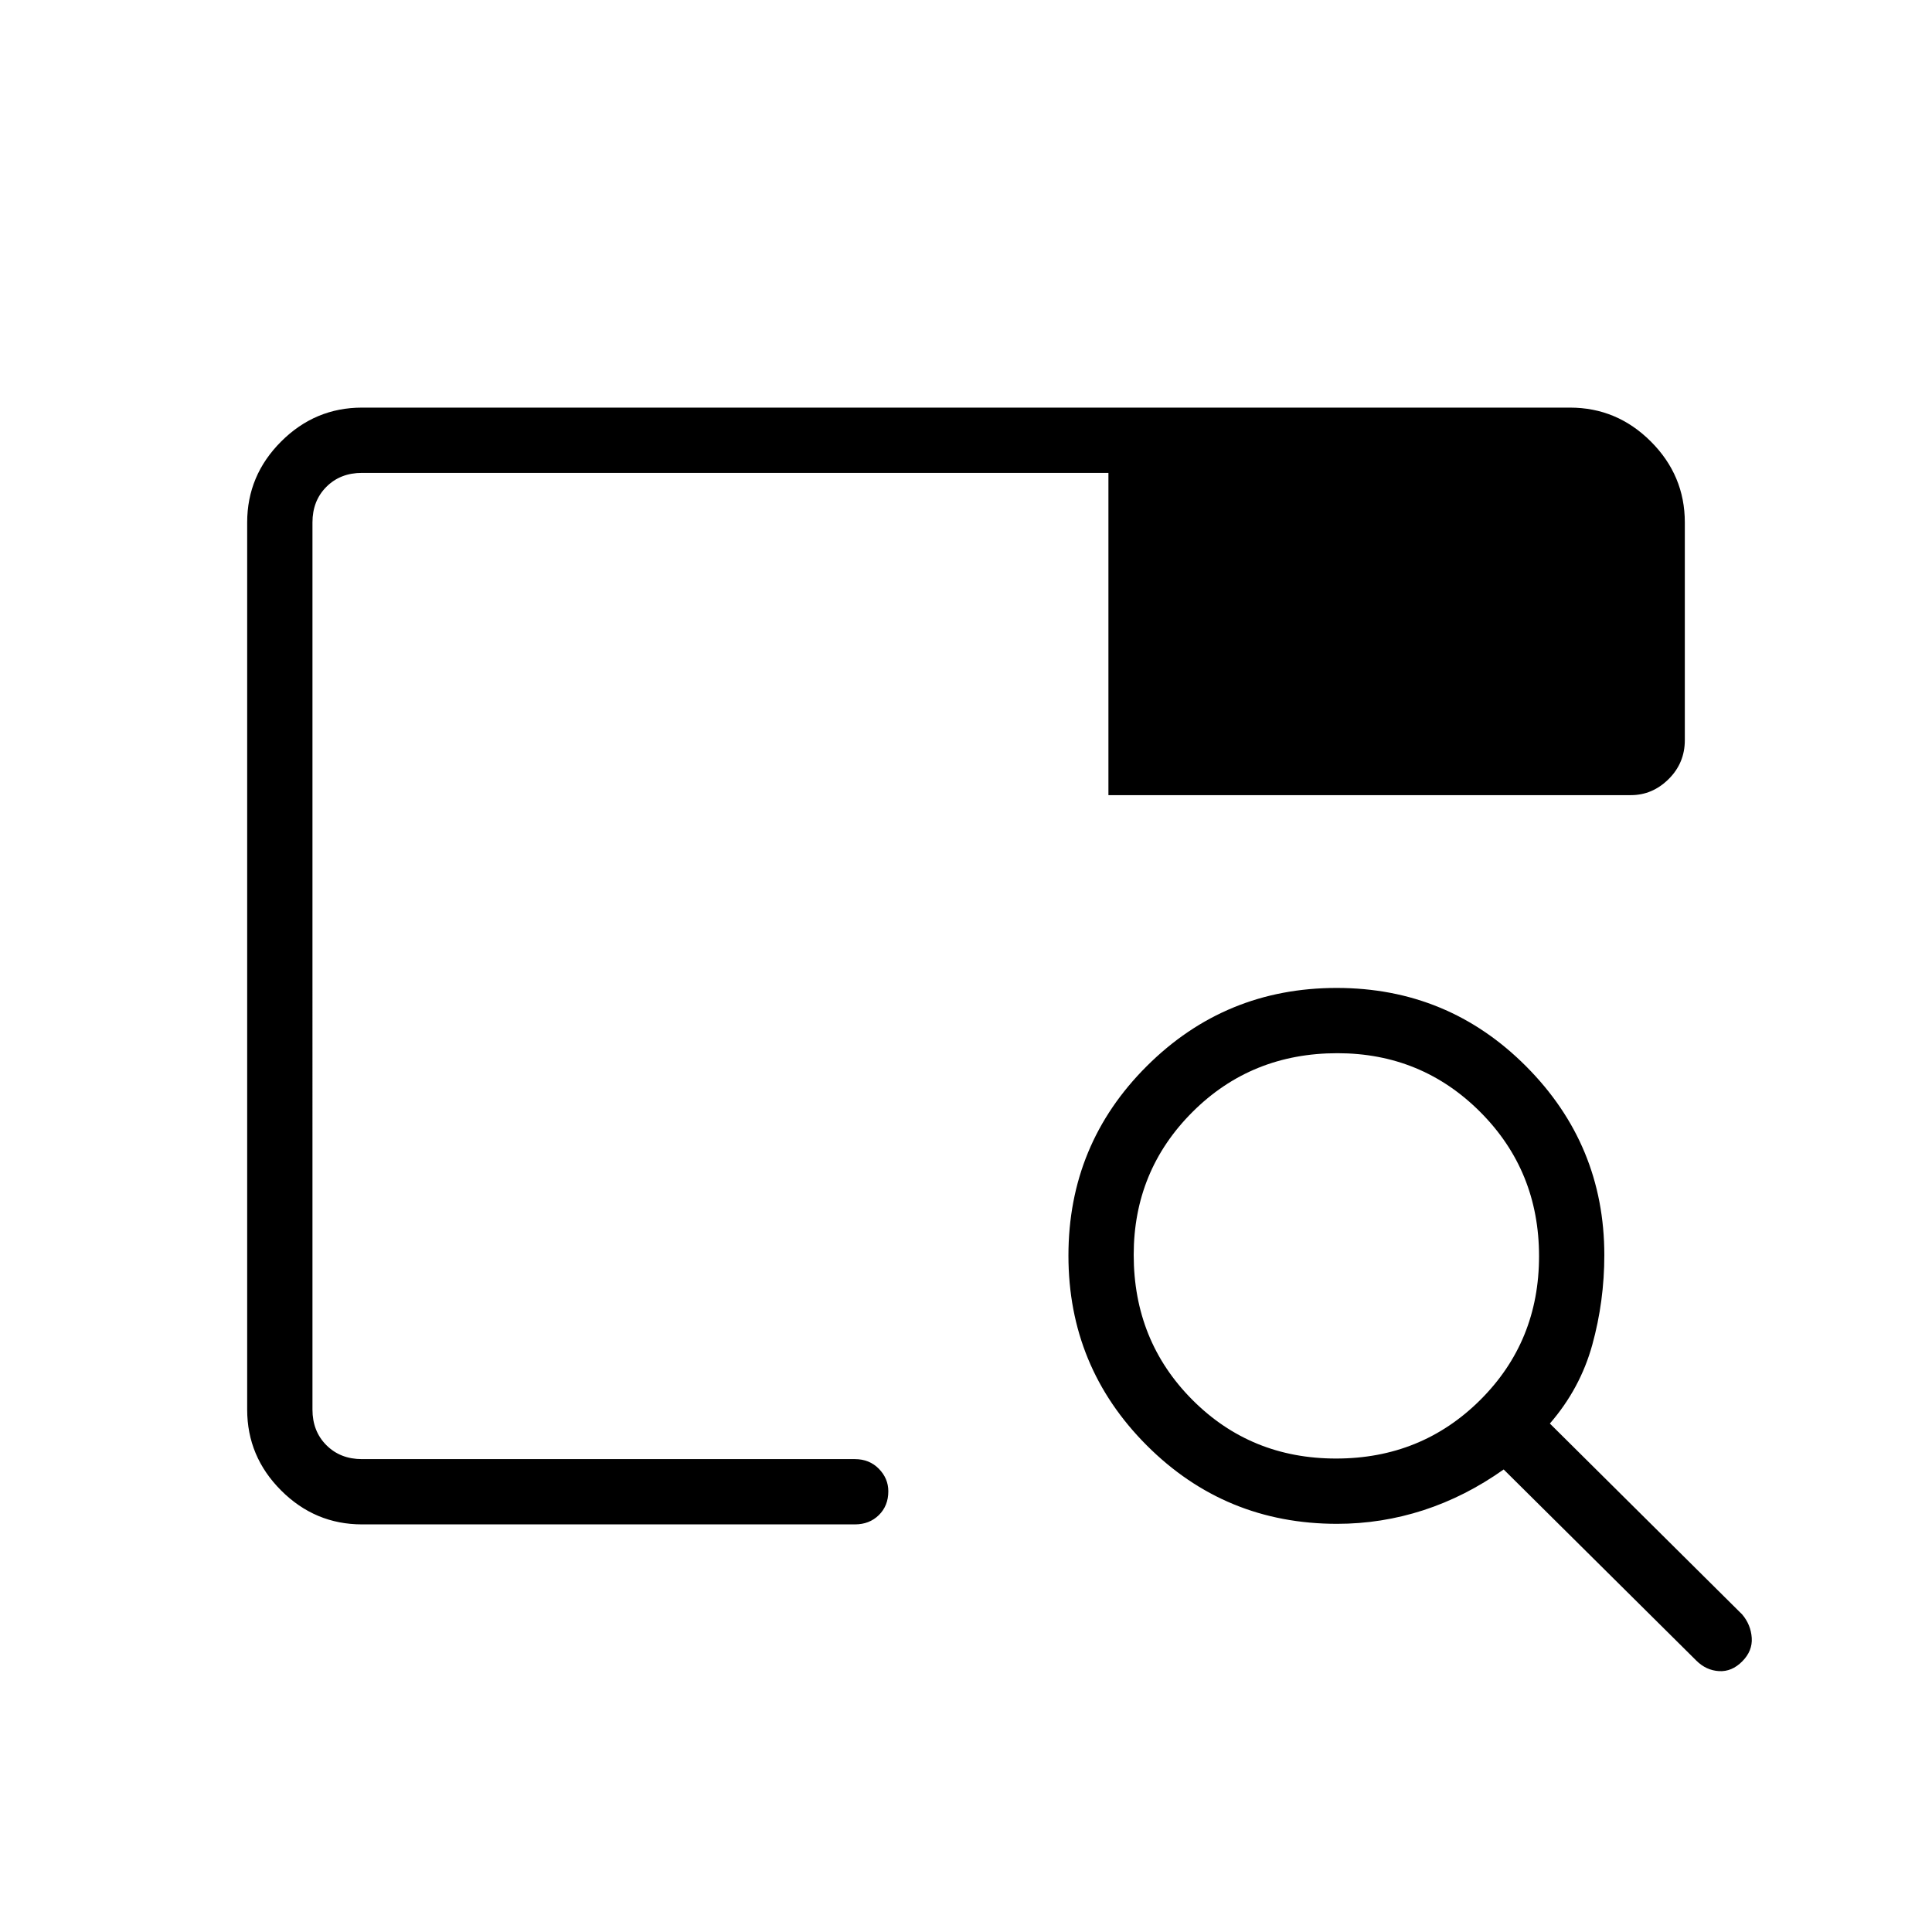 <svg xmlns="http://www.w3.org/2000/svg" height="40" viewBox="0 -960 960 960" width="40"><path d="M664.4-202.82q-55.65 0-94.58-38.97-38.92-38.96-38.92-94.31t38.96-94.18q38.97-38.82 94.32-38.82 55.35 0 94.17 38.98 38.83 38.99 38.83 93.8 0 22.87-5.99 44.58-6 21.7-21.07 39.09l95.57 94.87q4.3 5.09 4.74 11.61.44 6.52-4.74 11.72-5.18 5.21-11.54 4.82-6.37-.38-11.21-5.18l-95.77-95.02q-19.02 13.48-39.88 20.25-20.87 6.76-42.89 6.76Zm-.51-32.44q42.38 0 71.62-29.08 29.23-29.09 29.23-71.47 0-42.38-29.18-71.62-29.18-29.24-71.01-29.24-42.74 0-71.98 29.18-29.24 29.18-29.24 71.02 0 42.74 29.09 71.98 29.09 29.23 71.47 29.23Zm-508.63.29V-559.4-507.56v-217.47 490.06Zm24.61 32.43q-23.33 0-40.19-16.86t-16.86-40.19v-440.82q0-23.33 16.86-40.19t40.19-16.86h600.26q23.33 0 40.19 16.86t16.86 40.19v108.17q0 11.39-8.05 19.37-8.04 7.97-18.74 7.97H550.77v-160.13h-370.9q-10.77 0-17.69 6.93-6.92 6.92-6.92 17.69v440.82q0 10.77 6.92 17.69 6.92 6.93 17.69 6.93h244.95q7.17 0 11.87 4.79 4.71 4.8 4.71 11.19 0 7.22-4.71 11.84-4.7 4.61-11.87 4.61H179.87Z"/></svg>